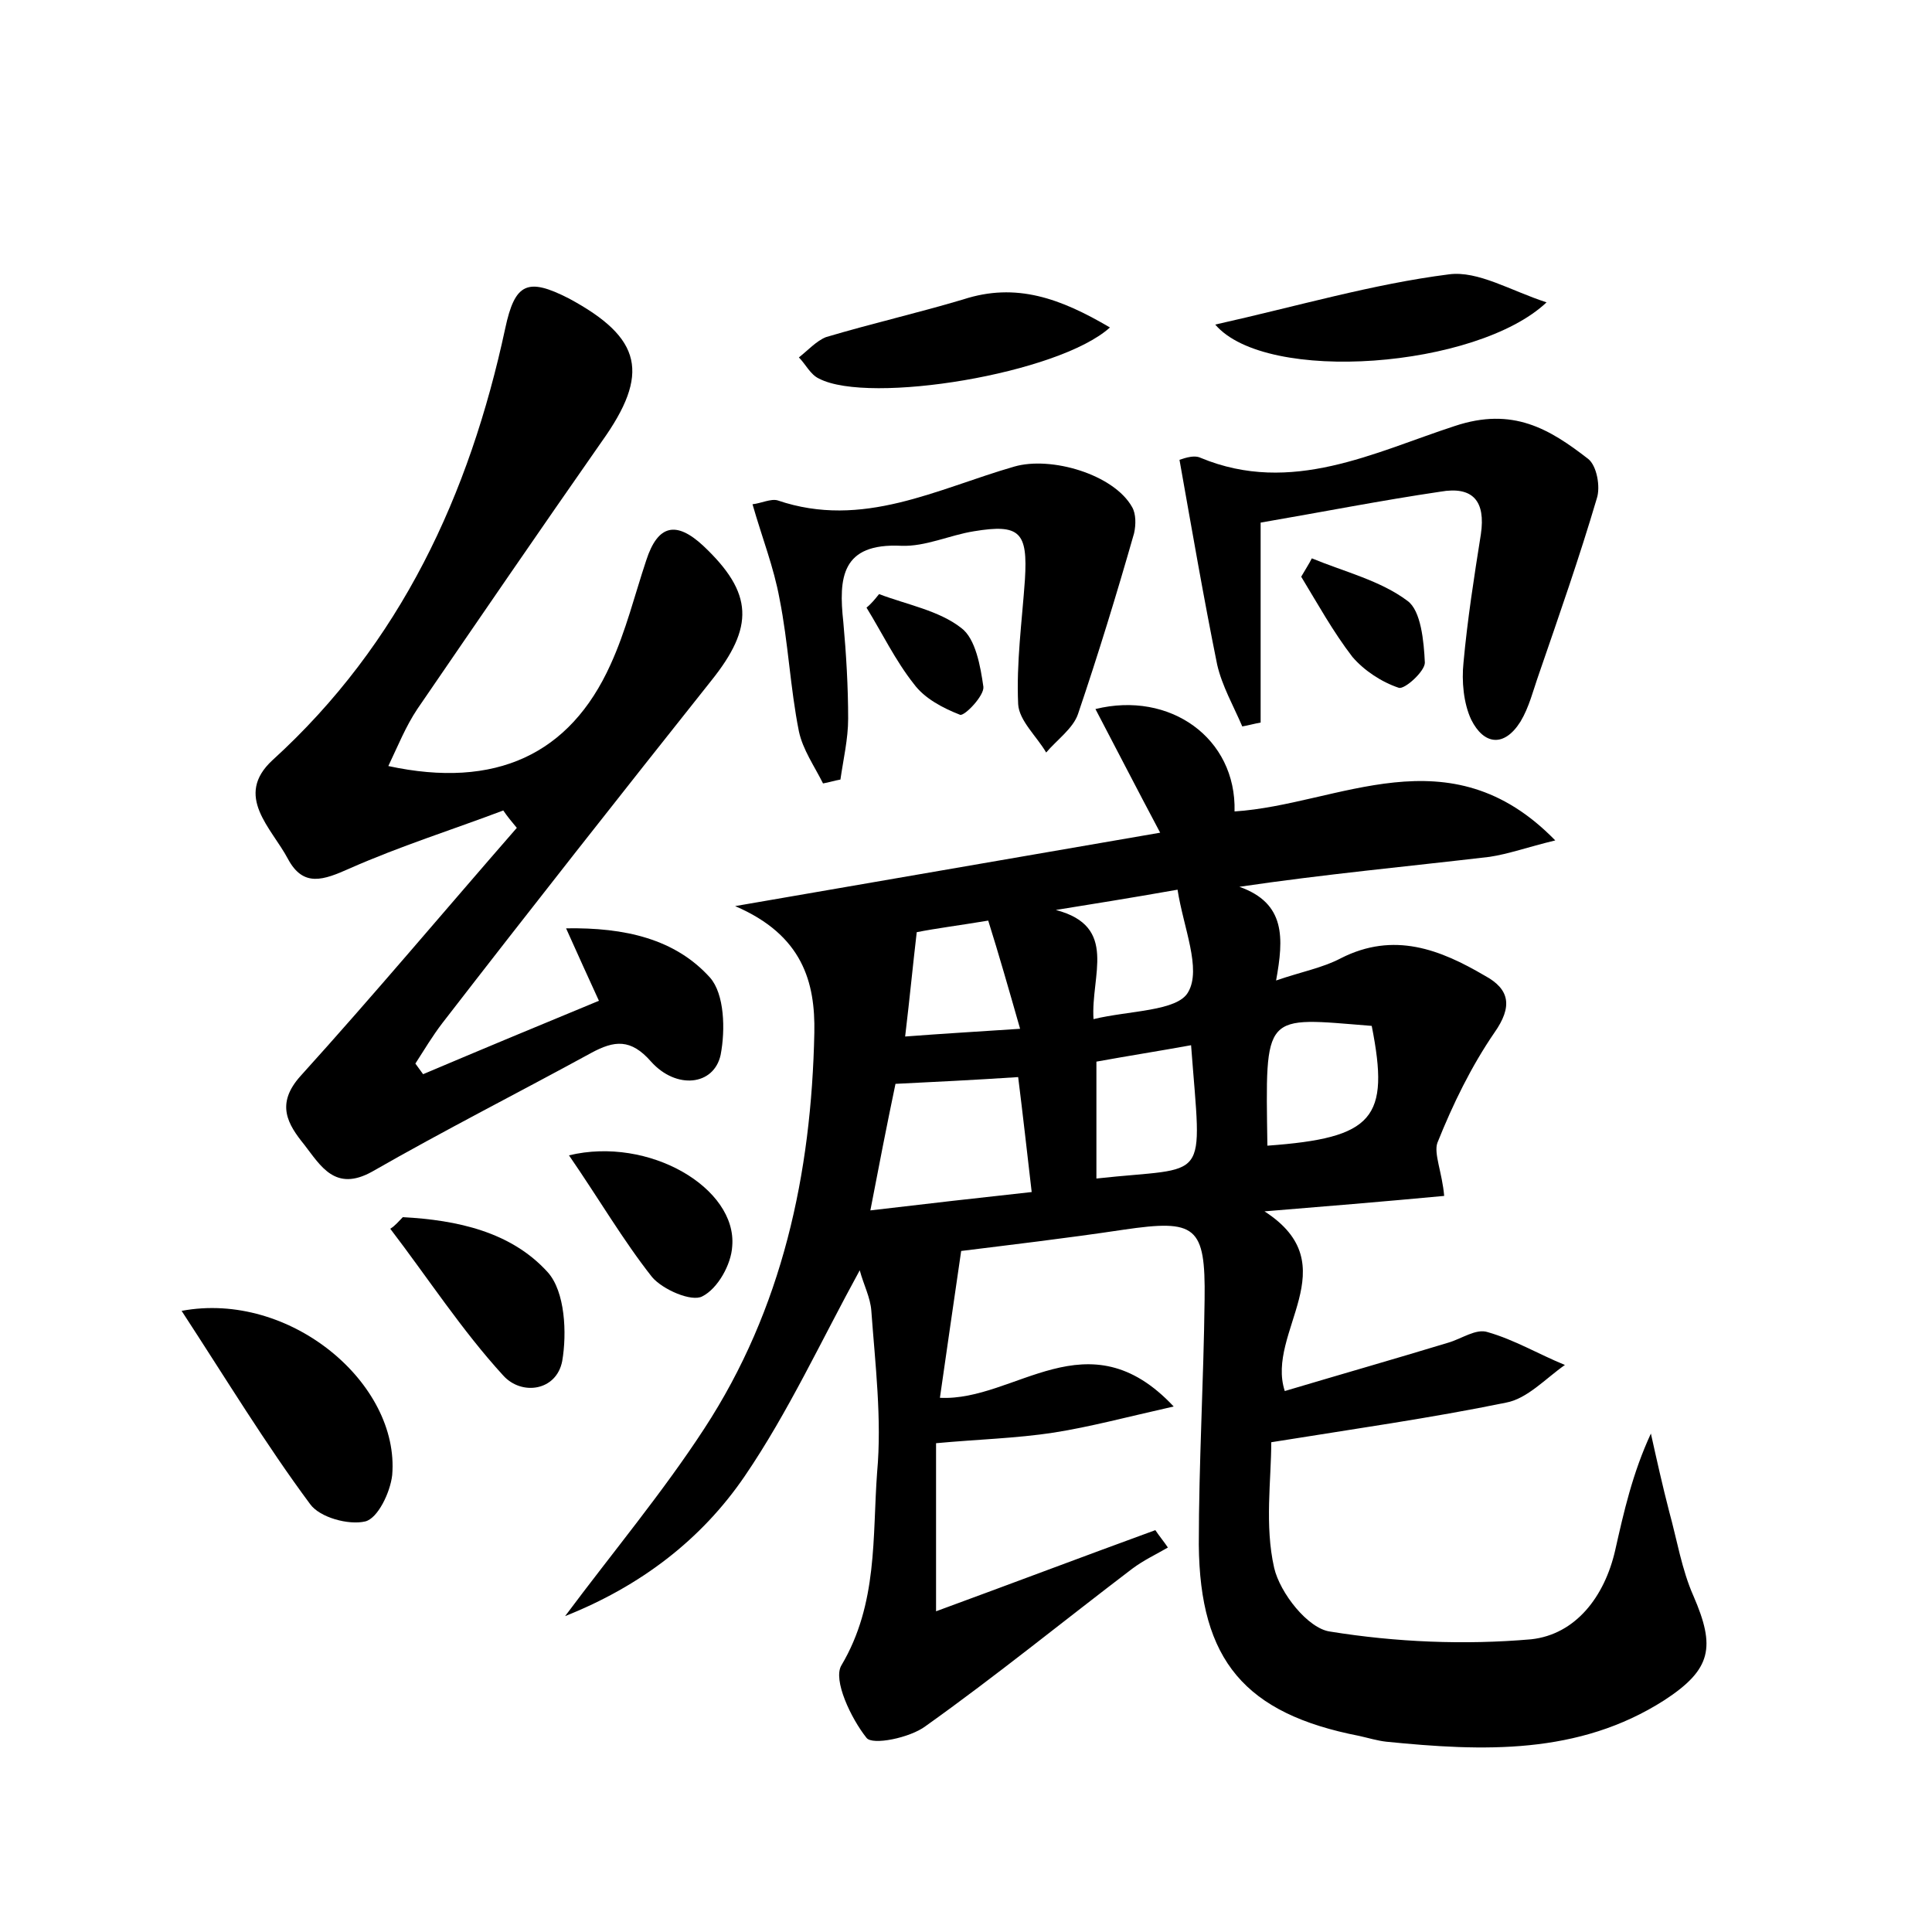 <?xml version="1.0" encoding="utf-8"?>
<!-- Generator: Adobe Illustrator 22.0.0, SVG Export Plug-In . SVG Version: 6.00 Build 0)  -->
<svg version="1.1" id="图层_1" xmlns="http://www.w3.org/2000/svg" xmlns:xlink="http://www.w3.org/1999/xlink" x="0px" y="0px"
	 viewBox="0 0 200 200" style="enable-background:new 0 0 200 200;" xml:space="preserve">
<style type="text/css">
	.st1{fill:#010000;}
	.st4{fill:#fbfafc;}
</style>
<g>
	
	<path d="M149.5,123.8c-6.4,0.6-12.5,1.1-18.6,1.6c8.7,5.6,0.1,12.5,2.1,18.6c5.7-1.7,11.3-3.3,16.9-5c1.4-0.4,2.9-1.5,4.1-1.1
		c2.8,0.8,5.3,2.3,8,3.4c-2,1.4-3.9,3.5-6.1,3.9c-7.8,1.6-15.6,2.7-24.3,4.1c0,3.9-0.7,8.6,0.3,13c0.6,2.6,3.5,6.3,5.8,6.6
		c6.8,1.1,13.9,1.4,20.8,0.8c4.6-0.5,7.6-4.4,8.7-9.2c0.9-4,1.8-8,3.7-12.1c0.6,2.7,1.2,5.4,1.9,8.1c0.8,2.9,1.3,6,2.5,8.7
		c2.3,5.3,1.9,7.6-3,10.8c-8.9,5.7-18.8,5.3-28.8,4.3c-0.9-0.1-1.9-0.4-2.8-0.6c-11.8-2.3-16.5-7.8-16.6-19.8
		c0-8.5,0.5-16.9,0.6-25.4c0.1-7.6-0.9-8.3-8.4-7.2c-6,0.9-12,1.6-16.8,2.2c-0.8,5.5-1.5,10.3-2.2,15.2c7.8,0.4,15.3-8.6,24.2,0.9
		c-4.9,1.1-8.6,2.1-12.4,2.7c-3.9,0.6-7.9,0.7-12.2,1.1c0,5.5,0,10.9,0,17.4c7.9-2.9,15.3-5.7,22.7-8.4c0.4,0.6,0.9,1.2,1.3,1.8
		c-1.2,0.7-2.5,1.3-3.7,2.2c-7.1,5.4-14.1,11.1-21.4,16.3c-1.6,1.2-5.5,2-6.1,1.2c-1.6-2-3.5-6-2.6-7.5c3.8-6.4,3.2-13.3,3.7-20
		c0.5-5.5-0.2-11.2-0.6-16.7c-0.1-1.4-0.8-2.7-1.2-4.2c-4,7.3-7.4,14.7-11.9,21.3c-4.5,6.6-10.8,11.4-18.6,14.5
		c5-6.7,10.1-12.8,14.4-19.4c8.1-12.4,11.1-26.4,11.4-41c0.1-5.2-1.2-10.1-8.2-13.1c15.6-2.7,29.5-5.1,44-7.6
		c-2.5-4.7-4.6-8.8-6.7-12.8c7.7-1.9,14.6,3,14.4,10.6c10.8-0.7,22.2-8.3,33.2,3c-2.9,0.7-4.8,1.4-6.8,1.7c-8.5,1-17.1,1.8-25.9,3.1
		c4.8,1.7,4.6,5.3,3.8,9.7c2.6-0.9,4.8-1.3,6.7-2.3c5.5-2.8,10.3-0.9,14.9,1.8c2.6,1.4,2.9,3.2,1,5.9c-2.4,3.5-4.3,7.4-5.9,11.4
		C148.4,119.4,149.3,121.4,149.5,123.8z M105.4,111.5c-4.6,0.3-8.6,0.5-12.7,0.7c-0.9,4.3-1.7,8.4-2.6,13.1
		c5.9-0.7,11.2-1.3,16.7-1.9C106.3,119.1,105.9,115.5,105.4,111.5z M142,106.2c-11.3-0.9-11-1.6-10.8,12.4
		C142.2,117.8,143.9,115.8,142,106.2z M113.5,122c11.8-1.3,10.9,0.8,9.8-13.8c-3.3,0.6-6.5,1.1-9.8,1.7
		C113.5,114.1,113.5,118.1,113.5,122z M121.9,92.1c-5.1,0.9-8.9,1.5-12.6,2.1c6.5,1.7,3.6,6.8,3.9,11.3c3.7-0.9,8.7-0.8,9.8-2.8
		C124.4,100.3,122.5,96,121.9,92.1z M93.7,107.3c3.9-0.3,7.4-0.5,11.9-0.8c-1.2-4.2-2.2-7.7-3.3-11.2c-3,0.5-5.4,0.8-7.4,1.2
		C94.5,99.9,94.2,103.1,93.7,107.3z"/>
	<path d="M52.1,83.9c-5.3,2-10.7,3.7-15.9,6c-2.7,1.2-4.8,2-6.4-1c-1.7-3.2-5.6-6.5-1.6-10.2c13.3-12.1,20.4-27.5,24.1-44.7
		c1-4.7,2.3-5.3,6.6-3.1c7.6,4.1,8.4,7.8,3.4,14.8C55.8,55,49.5,64.2,43.2,73.4c-1.2,1.8-2,3.8-3,5.9c11.1,2.4,18.8-1.2,23-10.5
		c1.6-3.5,2.5-7.2,3.7-10.8c1.2-3.7,3.1-4.1,5.9-1.5c5.2,4.9,5.3,8.4,0.8,14C64.3,82.2,55,94,45.8,105.9c-1,1.3-1.9,2.8-2.8,4.2
		c0.3,0.4,0.5,0.7,0.8,1.1c5.9-2.5,11.9-5,18.2-7.6c-1.1-2.4-2.1-4.6-3.4-7.5c6.1-0.1,11.3,1.1,14.9,5.1c1.5,1.7,1.6,5.4,1.1,8
		c-0.7,3.2-4.6,3.6-7.2,0.7c-2.1-2.4-3.8-2.2-6.2-0.9c-7.5,4.1-15.2,8-22.7,12.3c-3.8,2.1-5.3-0.6-7-2.8c-1.7-2.1-3-4.2-0.4-7.1
		c7.6-8.4,14.9-17.1,22.4-25.7C53,85.1,52.5,84.5,52.1,83.9z"/>
	<path d="M130.5,54.1c0,7.1,0,13.9,0,20.7c-0.6,0.1-1.3,0.3-1.9,0.4c-0.9-2.1-2.1-4.2-2.6-6.4c-1.4-6.9-2.6-13.9-3.9-21.2
		c0.1,0,1.4-0.6,2.2-0.2c9.4,3.9,18-0.6,26.3-3.3c6-2,9.8,0.3,13.8,3.4c0.9,0.7,1.3,2.9,0.9,4.1c-1.8,6.1-3.9,12.1-6,18.2
		c-0.6,1.7-1,3.4-1.9,4.9c-1.7,2.7-3.8,2.4-5.1-0.2c-0.8-1.7-1-4-0.8-5.9c0.4-4.4,1.1-8.9,1.8-13.3c0.5-3.4-0.8-5-4.2-4.4
		C143,51.8,136.9,53,130.5,54.1z"/>
	<path d="M77.9,52.2c0.9-0.1,1.9-0.6,2.6-0.4c8.8,3,16.5-1.2,24.5-3.5c3.8-1.1,10.3,0.8,12.2,4.2c0.4,0.7,0.4,1.8,0.2,2.7
		c-1.8,6.3-3.7,12.5-5.8,18.7c-0.5,1.5-2.2,2.7-3.3,4c-1-1.7-2.8-3.3-2.9-5c-0.2-4.3,0.4-8.6,0.7-12.9c0.3-4.9-0.5-5.8-5.3-5
		c-2.5,0.4-5,1.6-7.5,1.5c-6.2-0.3-6.5,3.3-6,7.9c0.3,3.3,0.5,6.7,0.5,10c0,2.1-0.5,4.2-0.8,6.3c-0.6,0.1-1.2,0.3-1.8,0.4
		c-0.9-1.8-2.1-3.5-2.5-5.4c-0.9-4.5-1.1-9.2-2-13.7C80.1,58.7,78.9,55.7,77.9,52.2z"/>
	<path d="M18.8,135.7c11.2-2.1,22.6,7.5,21.8,17c-0.2,1.8-1.5,4.5-2.8,4.8c-1.7,0.4-4.7-0.4-5.7-1.8
		C27.5,149.5,23.5,142.9,18.8,135.7z"/>
	<path d="M114.9,33.9c-5.3,4.8-24.9,8-30.1,5.3c-0.9-0.4-1.4-1.5-2.1-2.2c0.9-0.7,1.8-1.7,2.8-2.1c4.7-1.4,9.5-2.5,14.2-3.9
		C105.2,29.2,109.8,30.9,114.9,33.9z"/>
	<path d="M125.8,33.6c8.5-1.9,16.3-4.2,24.2-5.2c3-0.4,6.4,1.7,10.1,2.9C152.9,38.1,131.1,39.8,125.8,33.6z"/>
	<path d="M41.7,126c5.6,0.3,11.2,1.5,15,5.7c1.8,2,2,6.3,1.5,9.2c-0.6,3.1-4.2,3.6-6.1,1.5c-4.3-4.7-7.8-10.1-11.7-15.2
		C40.9,126.9,41.3,126.4,41.7,126z"/>
	<path d="M58.9,119.6c8.3-2,17.4,3.4,16.9,9.4c-0.1,1.9-1.5,4.4-3.1,5.2c-1.1,0.6-4.1-0.7-5.2-2C64.5,128.4,62,124.1,58.9,119.6z"/>
	<path d="M135.8,57.8c3.4,1.4,7.1,2.3,9.9,4.4c1.4,1,1.7,4.2,1.8,6.4c0,0.9-2.1,2.8-2.7,2.6c-1.8-0.6-3.6-1.8-4.8-3.2
		c-2-2.6-3.6-5.5-5.3-8.3C135.1,59,135.5,58.4,135.8,57.8z"/>
	<path d="M91,61.5c2.9,1.1,6.2,1.7,8.5,3.5c1.5,1.1,2,4,2.3,6.1c0.1,0.9-1.9,3-2.4,2.9c-1.8-0.7-3.7-1.7-4.8-3.2
		c-1.9-2.4-3.3-5.3-4.9-7.9C90.2,62.5,90.6,62,91,61.5z"/>
	
	
	
	
	
</g>
</svg>
